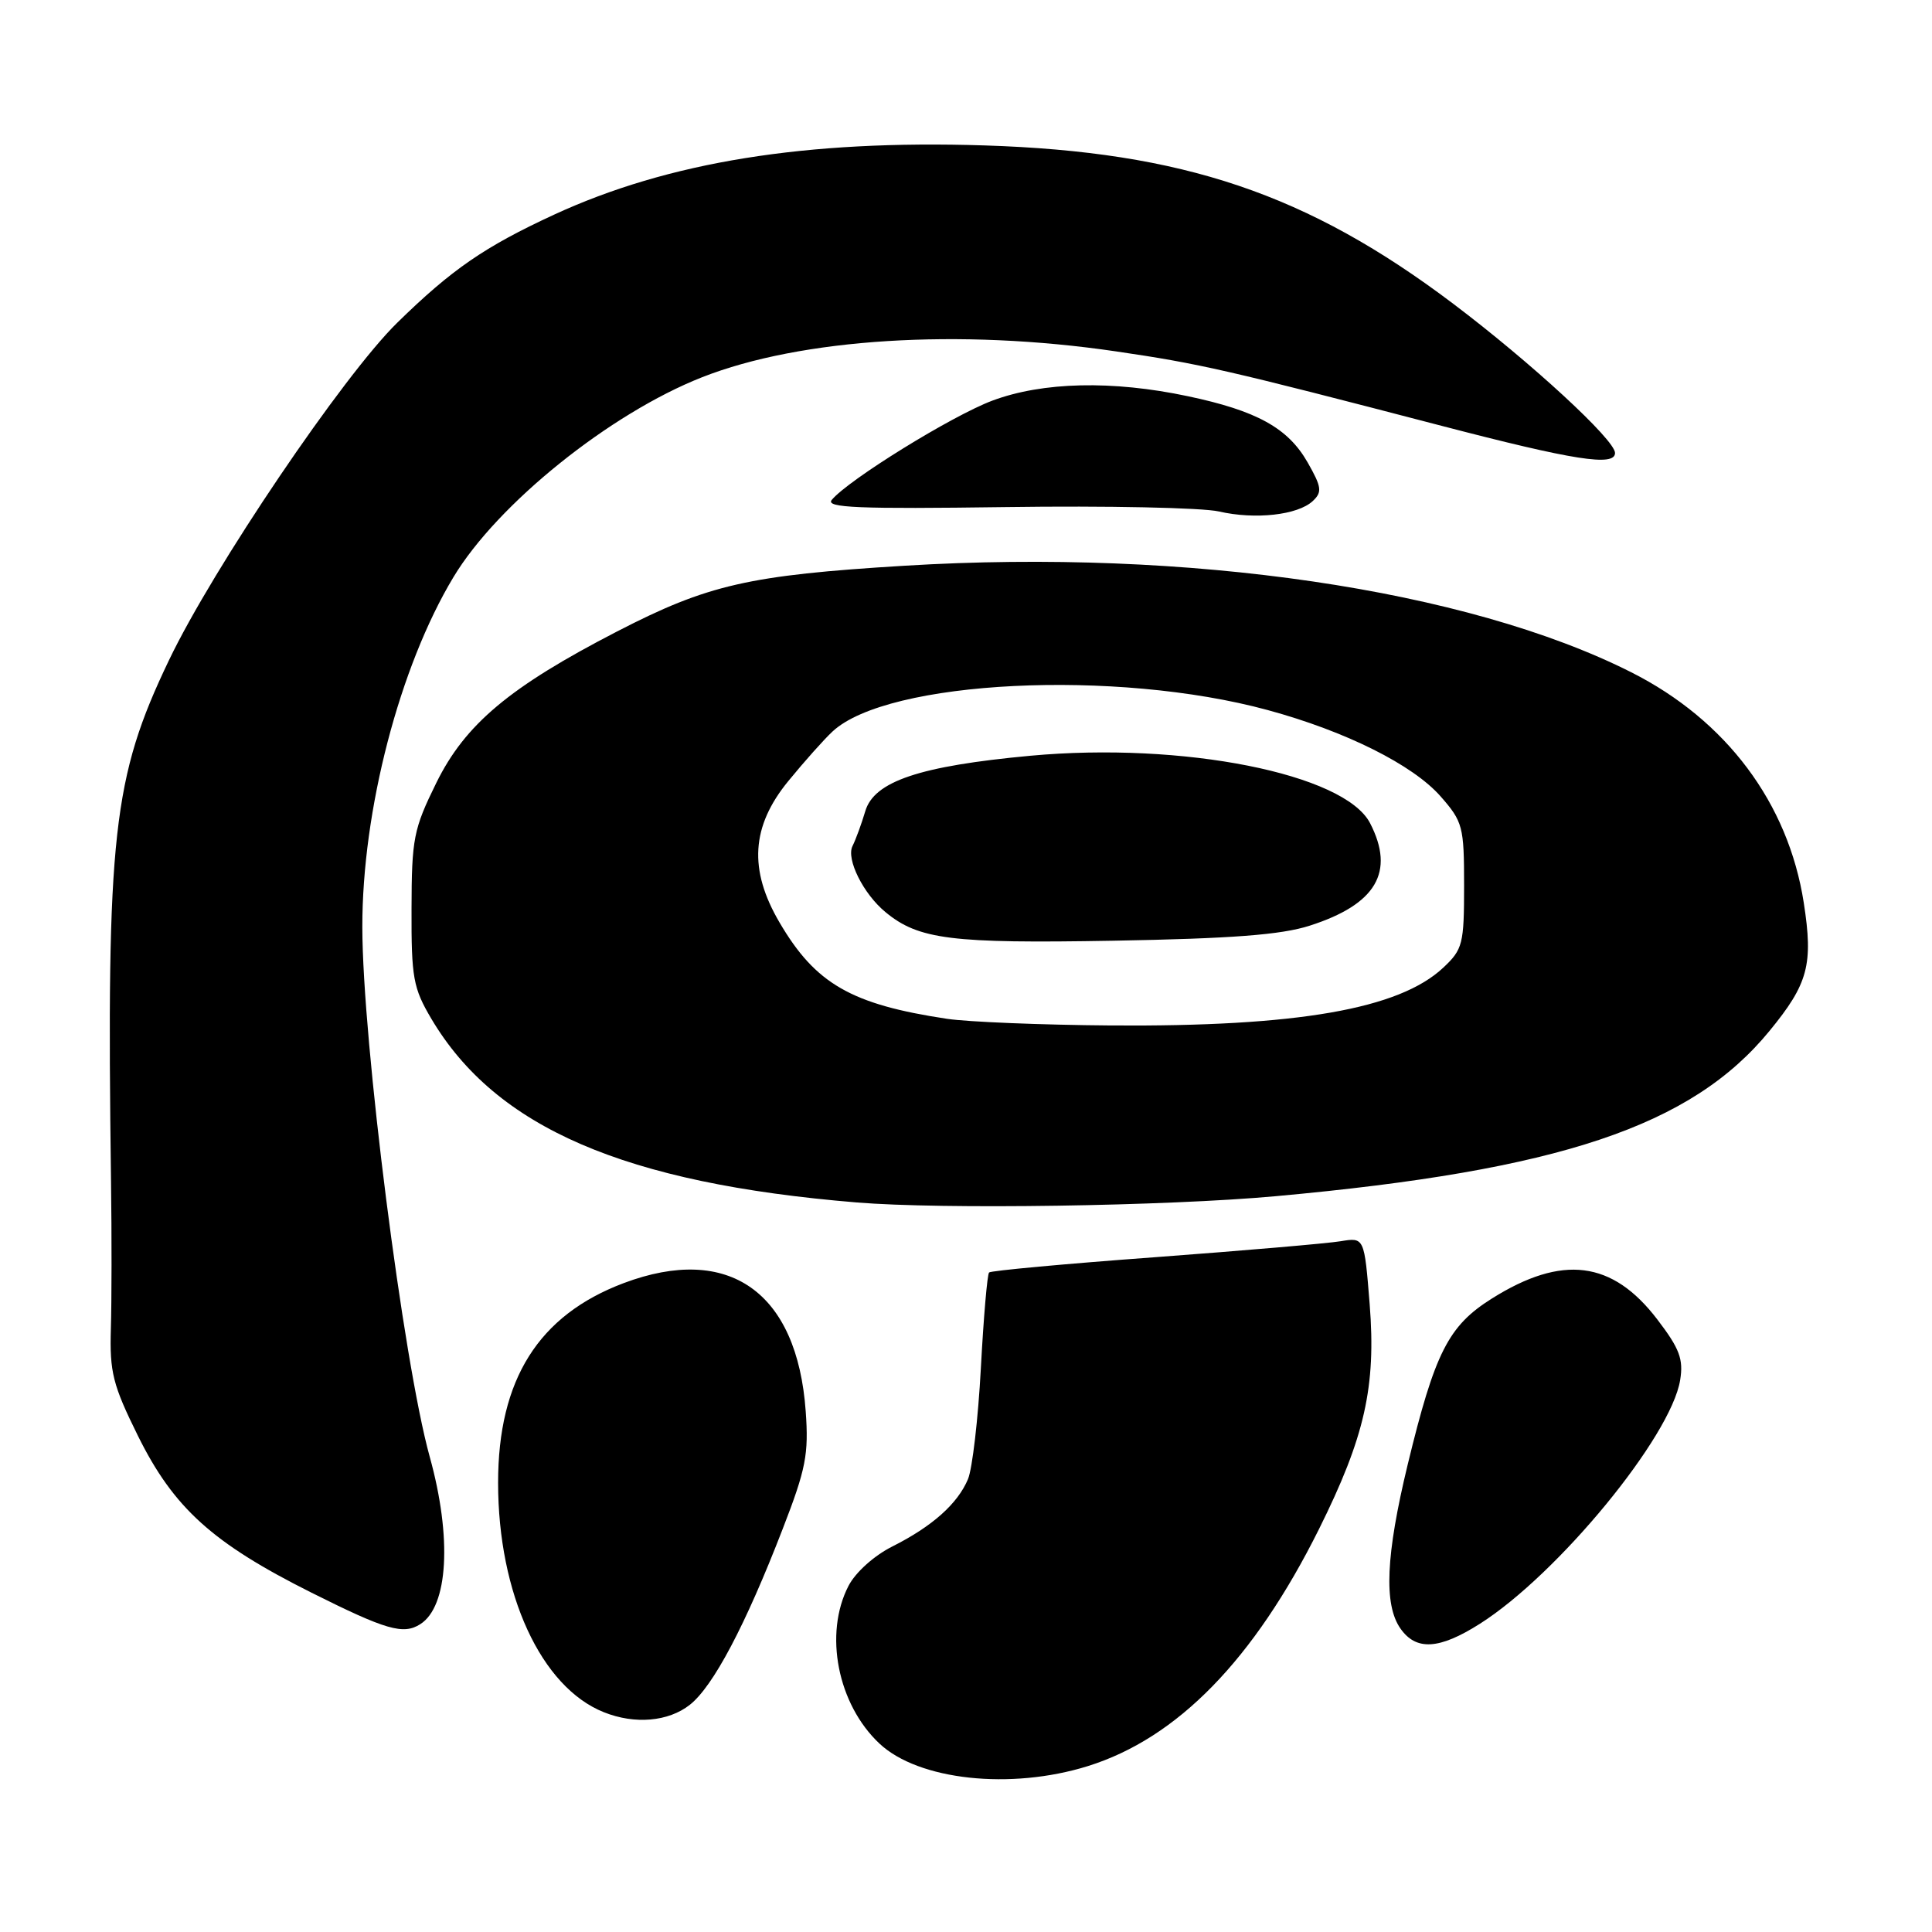 <?xml version="1.0" encoding="UTF-8" standalone="no"?>
<!DOCTYPE svg PUBLIC "-//W3C//DTD SVG 1.1//EN" "http://www.w3.org/Graphics/SVG/1.1/DTD/svg11.dtd" >
<svg xmlns="http://www.w3.org/2000/svg" xmlns:xlink="http://www.w3.org/1999/xlink" version="1.1" viewBox="0 0 256 256">
 <g >
 <path fill="currentColor"
d=" M 144.14 234.02 C 156.02 230.31 166.15 219.92 174.78 202.60 C 180.84 190.42 182.35 183.74 181.49 172.83 C 180.78 163.95 180.78 163.95 177.64 164.47 C 175.91 164.76 164.82 165.71 153.00 166.59 C 141.18 167.46 131.30 168.37 131.06 168.61 C 130.82 168.84 130.33 174.54 129.97 181.27 C 129.61 188.00 128.84 194.62 128.26 196.00 C 126.89 199.26 123.52 202.26 118.27 204.90 C 115.83 206.12 113.36 208.34 112.43 210.14 C 109.15 216.48 110.98 225.82 116.53 231.03 C 121.70 235.89 133.91 237.21 144.14 234.02 Z  M 91.40 225.90 C 94.50 223.46 98.78 215.36 103.73 202.54 C 106.79 194.65 107.17 192.68 106.76 187.00 C 105.63 171.17 96.56 164.78 82.64 170.02 C 71.36 174.27 66.00 182.78 66.00 196.47 C 66.00 211.19 71.70 223.57 80.02 226.88 C 84.12 228.52 88.56 228.13 91.40 225.90 Z  M 196.09 215.16 C 206.44 208.59 221.42 190.37 222.63 182.86 C 223.08 180.09 222.55 178.69 219.60 174.83 C 213.65 167.04 207.01 166.20 197.67 172.07 C 191.91 175.69 190.13 179.20 186.52 194.09 C 183.63 206.05 183.34 212.61 185.56 215.78 C 187.64 218.76 190.70 218.58 196.09 215.16 Z  M 55.69 215.21 C 59.40 212.86 59.91 203.74 56.94 193.03 C 53.42 180.32 48.03 137.95 48.01 122.86 C 47.99 107.36 52.94 88.35 60.08 76.48 C 65.90 66.79 80.81 54.80 93.02 49.99 C 106.13 44.83 127.10 43.51 147.87 46.56 C 158.99 48.19 162.45 48.98 191.00 56.42 C 208.53 60.99 214.00 61.85 214.00 60.02 C 214.00 58.29 202.91 48.07 192.56 40.25 C 173.25 25.68 156.77 20.11 130.47 19.27 C 106.81 18.51 88.56 21.45 73.38 28.46 C 64.21 32.70 59.85 35.70 52.64 42.76 C 45.47 49.77 28.25 75.23 22.38 87.50 C 14.94 103.04 14.10 110.63 14.71 156.50 C 14.81 163.65 14.80 172.45 14.69 176.06 C 14.52 181.83 14.95 183.52 18.27 190.24 C 23.01 199.82 28.16 204.47 41.28 211.04 C 51.15 215.98 53.44 216.65 55.69 215.21 Z  M 169.06 158.50 C 206.65 155.08 224.13 149.23 234.47 136.60 C 239.60 130.35 240.28 127.80 239.01 119.63 C 236.96 106.42 228.74 95.43 216.15 89.08 C 194.40 78.10 157.39 72.67 119.89 74.96 C 99.21 76.22 93.80 77.46 81.75 83.68 C 67.52 91.03 61.64 95.96 57.81 103.74 C 54.80 109.86 54.55 111.10 54.53 120.43 C 54.50 129.57 54.75 130.92 57.16 135.00 C 65.71 149.42 82.76 156.79 113.50 159.33 C 124.81 160.27 154.56 159.82 169.06 158.50 Z  M 173.95 66.39 C 175.22 65.20 175.13 64.54 173.26 61.26 C 170.66 56.71 166.54 54.43 157.40 52.50 C 147.40 50.38 138.17 50.59 131.48 53.09 C 126.13 55.10 112.44 63.56 110.21 66.24 C 109.35 67.28 113.71 67.46 133.32 67.19 C 146.62 67.00 159.30 67.27 161.50 67.77 C 166.32 68.88 171.96 68.25 173.95 66.39 Z  M 125.50 135.00 C 112.80 133.09 108.05 130.36 103.29 122.23 C 99.18 115.23 99.54 109.49 104.46 103.49 C 106.57 100.91 109.20 97.96 110.31 96.93 C 117.62 90.11 147.89 88.62 167.99 94.09 C 178.32 96.90 187.22 101.34 190.90 105.54 C 193.83 108.88 194.00 109.52 194.00 117.35 C 194.00 125.08 193.82 125.80 191.25 128.21 C 185.41 133.71 171.89 136.06 147.18 135.88 C 138.00 135.81 128.25 135.41 125.50 135.00 Z  M 173.53 122.66 C 182.35 119.84 184.88 115.54 181.54 109.07 C 178.15 102.53 156.76 98.28 136.54 100.14 C 121.87 101.50 115.81 103.53 114.65 107.50 C 114.16 109.15 113.40 111.23 112.96 112.11 C 112.10 113.84 114.40 118.45 117.33 120.86 C 121.72 124.49 126.03 125.03 147.50 124.65 C 163.22 124.37 169.77 123.87 173.53 122.66 Z "/>
</g>
</svg>